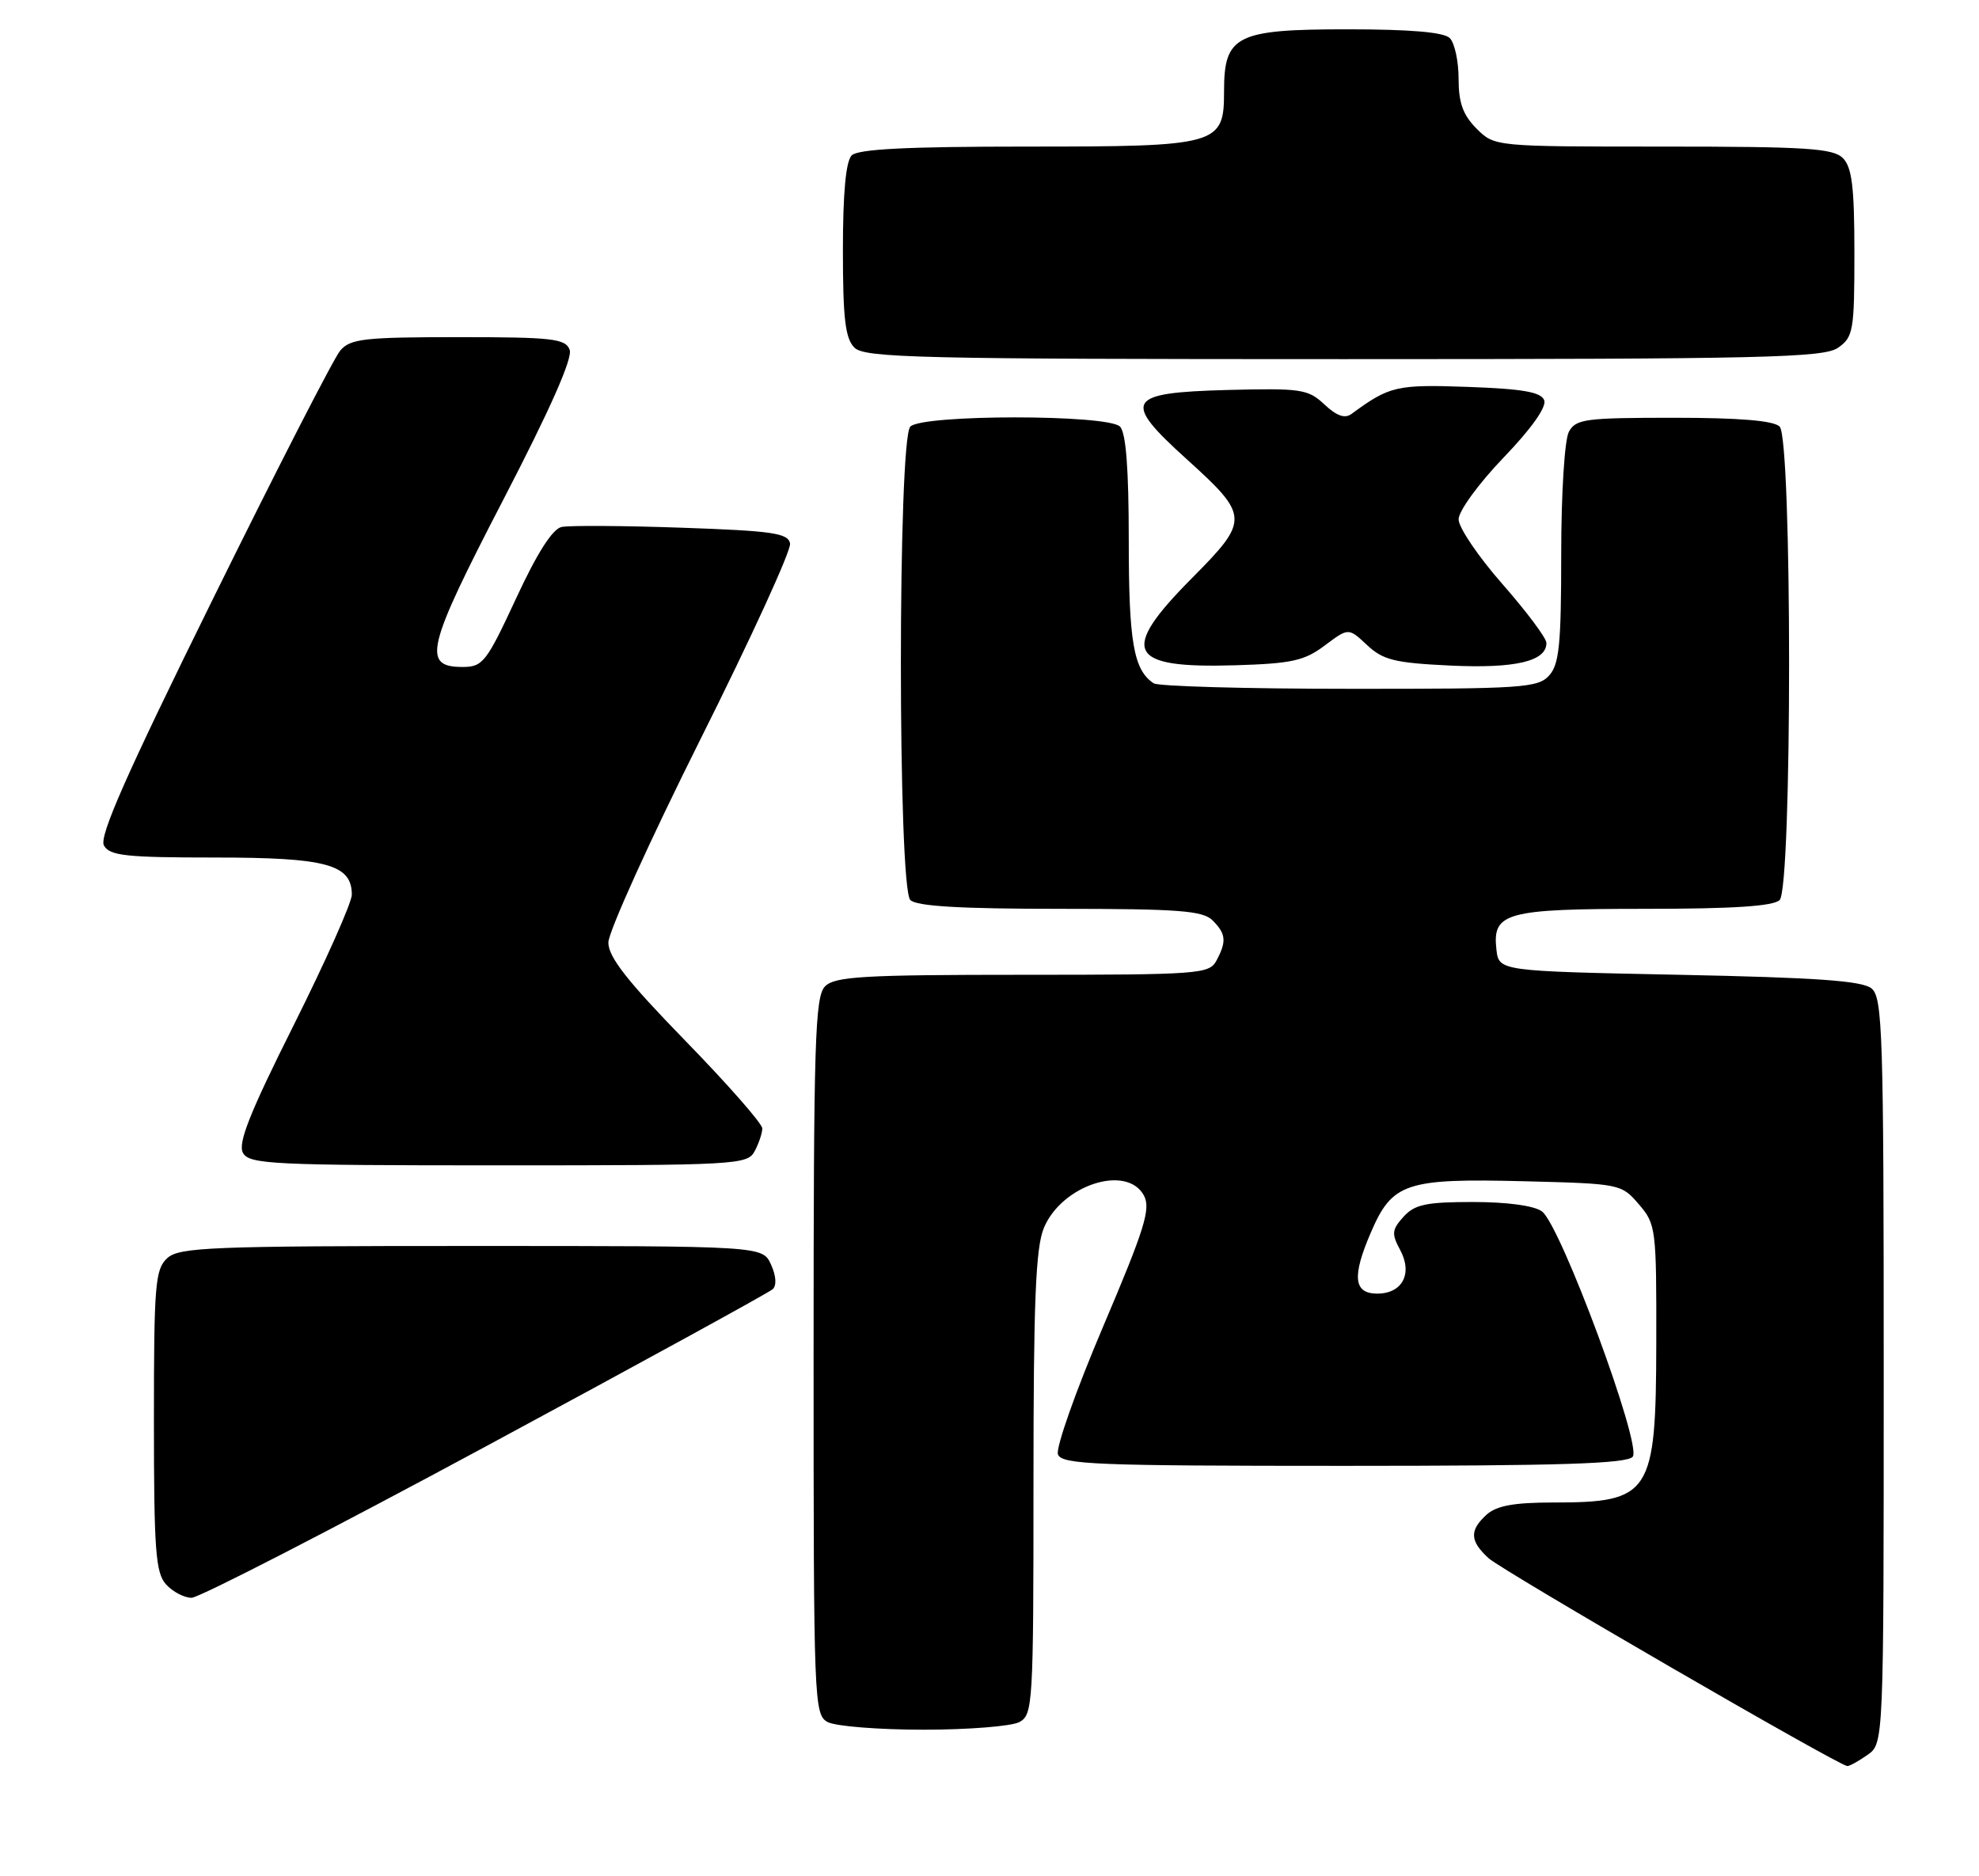 <?xml version="1.0" encoding="UTF-8" standalone="no"?>
<!DOCTYPE svg PUBLIC "-//W3C//DTD SVG 1.1//EN" "http://www.w3.org/Graphics/SVG/1.1/DTD/svg11.dtd" >
<svg xmlns="http://www.w3.org/2000/svg" xmlns:xlink="http://www.w3.org/1999/xlink" version="1.1" viewBox="0 0 270 256">
 <g >
 <path fill="currentColor"
d=" M 254.78 239.44 C 257.00 237.89 257.00 237.89 257.00 187.07 C 257.00 141.04 256.84 136.12 255.35 134.87 C 254.09 133.82 247.89 133.38 229.10 133.00 C 204.50 132.50 204.50 132.50 204.16 129.55 C 203.59 124.50 205.43 124.00 224.49 124.00 C 236.46 124.00 241.96 123.64 242.80 122.80 C 244.52 121.08 244.52 59.92 242.80 58.20 C 241.99 57.39 237.32 57.00 228.34 57.00 C 216.24 57.00 214.98 57.17 214.04 58.93 C 213.46 60.02 213.00 67.36 213.00 75.61 C 213.00 87.92 212.73 90.64 211.35 92.17 C 209.82 93.85 207.63 94.00 184.10 93.98 C 170.02 93.98 158.00 93.64 157.40 93.23 C 154.66 91.41 154.00 87.62 154.00 73.77 C 154.00 63.93 153.62 59.02 152.80 58.20 C 151.13 56.53 125.87 56.53 124.20 58.20 C 122.48 59.92 122.48 121.08 124.20 122.80 C 125.05 123.65 131.01 124.00 144.63 124.00 C 160.78 124.00 164.11 124.25 165.43 125.57 C 167.27 127.41 167.37 128.44 165.96 131.07 C 164.98 132.90 163.62 133.00 139.54 133.00 C 117.78 133.00 113.92 133.23 112.57 134.57 C 111.19 135.96 111.00 141.92 111.00 185.04 C 111.00 232.35 111.06 233.96 112.93 234.96 C 114.00 235.53 119.88 236.00 126.00 236.00 C 132.12 236.00 138.00 235.53 139.07 234.96 C 140.92 233.97 141.00 232.55 141.00 202.43 C 141.00 177.47 141.30 170.23 142.42 167.53 C 144.87 161.67 153.75 158.80 156.07 163.12 C 157.03 164.92 156.17 167.67 150.47 181.07 C 146.77 189.77 144.01 197.59 144.34 198.44 C 144.87 199.82 149.49 200.00 183.35 200.00 C 212.87 200.00 221.99 199.71 222.76 198.75 C 224.03 197.16 212.92 167.15 210.37 165.28 C 209.31 164.50 205.61 164.00 200.96 164.00 C 194.57 164.00 193.01 164.33 191.49 166.01 C 189.89 167.78 189.83 168.32 191.04 170.57 C 192.76 173.78 191.32 176.50 187.90 176.50 C 184.68 176.50 184.43 174.18 187.03 168.16 C 189.95 161.37 191.78 160.76 207.99 161.17 C 221.02 161.50 221.21 161.53 223.59 164.31 C 225.93 167.02 226.00 167.61 225.97 183.31 C 225.93 203.90 225.22 205.00 211.89 205.00 C 206.56 205.00 204.18 205.44 202.83 206.65 C 200.46 208.80 200.52 210.25 203.09 212.60 C 205.00 214.33 250.79 240.87 252.03 240.96 C 252.32 240.98 253.56 240.30 254.78 239.44 Z  M 66.24 197.37 C 87.28 186.03 104.92 176.36 105.42 175.90 C 105.98 175.39 105.89 174.06 105.19 172.53 C 104.04 170.00 104.04 170.00 64.35 170.00 C 28.82 170.00 24.47 170.17 22.83 171.65 C 21.17 173.16 21.00 175.22 21.00 193.83 C 21.00 211.51 21.23 214.59 22.65 216.17 C 23.57 217.18 25.13 218.00 26.14 218.00 C 27.15 218.00 45.19 208.72 66.24 197.37 Z  M 102.96 157.07 C 103.53 156.00 104.00 154.60 104.00 153.96 C 104.00 153.31 99.28 147.93 93.50 142.00 C 85.59 133.87 83.00 130.58 83.00 128.60 C 83.00 127.16 88.65 114.69 95.55 100.89 C 102.46 87.09 107.97 75.06 107.79 74.15 C 107.52 72.74 105.41 72.43 92.99 72.00 C 85.02 71.72 77.66 71.68 76.62 71.90 C 75.38 72.16 73.27 75.47 70.41 81.65 C 66.36 90.37 65.87 91.00 63.10 91.00 C 57.55 91.00 58.18 88.40 68.63 68.25 C 75.05 55.87 78.16 48.86 77.72 47.72 C 77.14 46.20 75.36 46.00 62.52 46.00 C 49.71 46.00 47.80 46.22 46.43 47.82 C 45.57 48.81 37.76 64.05 29.07 81.68 C 17.24 105.65 13.49 114.13 14.18 115.36 C 14.97 116.76 17.18 117.00 29.33 117.00 C 44.53 117.00 48.00 117.94 48.00 122.07 C 48.00 123.14 44.44 131.13 40.10 139.81 C 34.07 151.84 32.42 156.00 33.15 157.30 C 34.01 158.85 37.10 159.00 68.01 159.00 C 100.52 159.00 101.97 158.92 102.96 157.07 Z  M 180.74 88.07 C 183.98 85.64 183.98 85.64 186.51 88.01 C 188.68 90.05 190.28 90.45 197.87 90.81 C 206.75 91.23 211.02 90.22 210.98 87.71 C 210.97 87.05 208.27 83.44 204.98 79.69 C 201.69 75.95 199.00 71.97 199.00 70.86 C 199.00 69.73 201.73 65.98 205.12 62.45 C 208.94 58.48 211.03 55.52 210.68 54.61 C 210.25 53.49 207.77 53.06 200.31 52.79 C 190.53 52.44 189.58 52.66 184.40 56.47 C 183.48 57.15 182.38 56.76 180.69 55.18 C 178.46 53.09 177.53 52.95 167.41 53.21 C 153.66 53.58 153.04 54.63 161.86 62.61 C 170.47 70.40 170.50 70.94 162.61 78.89 C 152.67 88.90 153.82 91.21 168.50 90.77 C 176.23 90.54 177.96 90.16 180.74 88.07 Z  M 250.78 47.44 C 252.85 45.99 253.00 45.13 253.00 34.51 C 253.00 25.51 252.67 22.82 251.43 21.57 C 250.09 20.23 246.44 20.00 226.88 20.00 C 203.91 20.00 203.91 20.00 201.45 17.55 C 199.60 15.69 199.00 14.03 199.00 10.75 C 199.00 8.36 198.46 5.86 197.80 5.20 C 196.99 4.39 192.42 4.00 183.80 4.00 C 168.65 4.00 167.00 4.83 167.00 12.44 C 167.00 19.81 166.31 20.00 139.98 20.00 C 123.75 20.00 117.06 20.34 116.20 21.20 C 115.40 22.00 115.00 26.34 115.00 34.13 C 115.00 43.46 115.32 46.18 116.57 47.43 C 117.97 48.83 125.40 49.00 183.35 49.00 C 240.75 49.00 248.82 48.81 250.78 47.44 Z "/>
</g>
</svg>